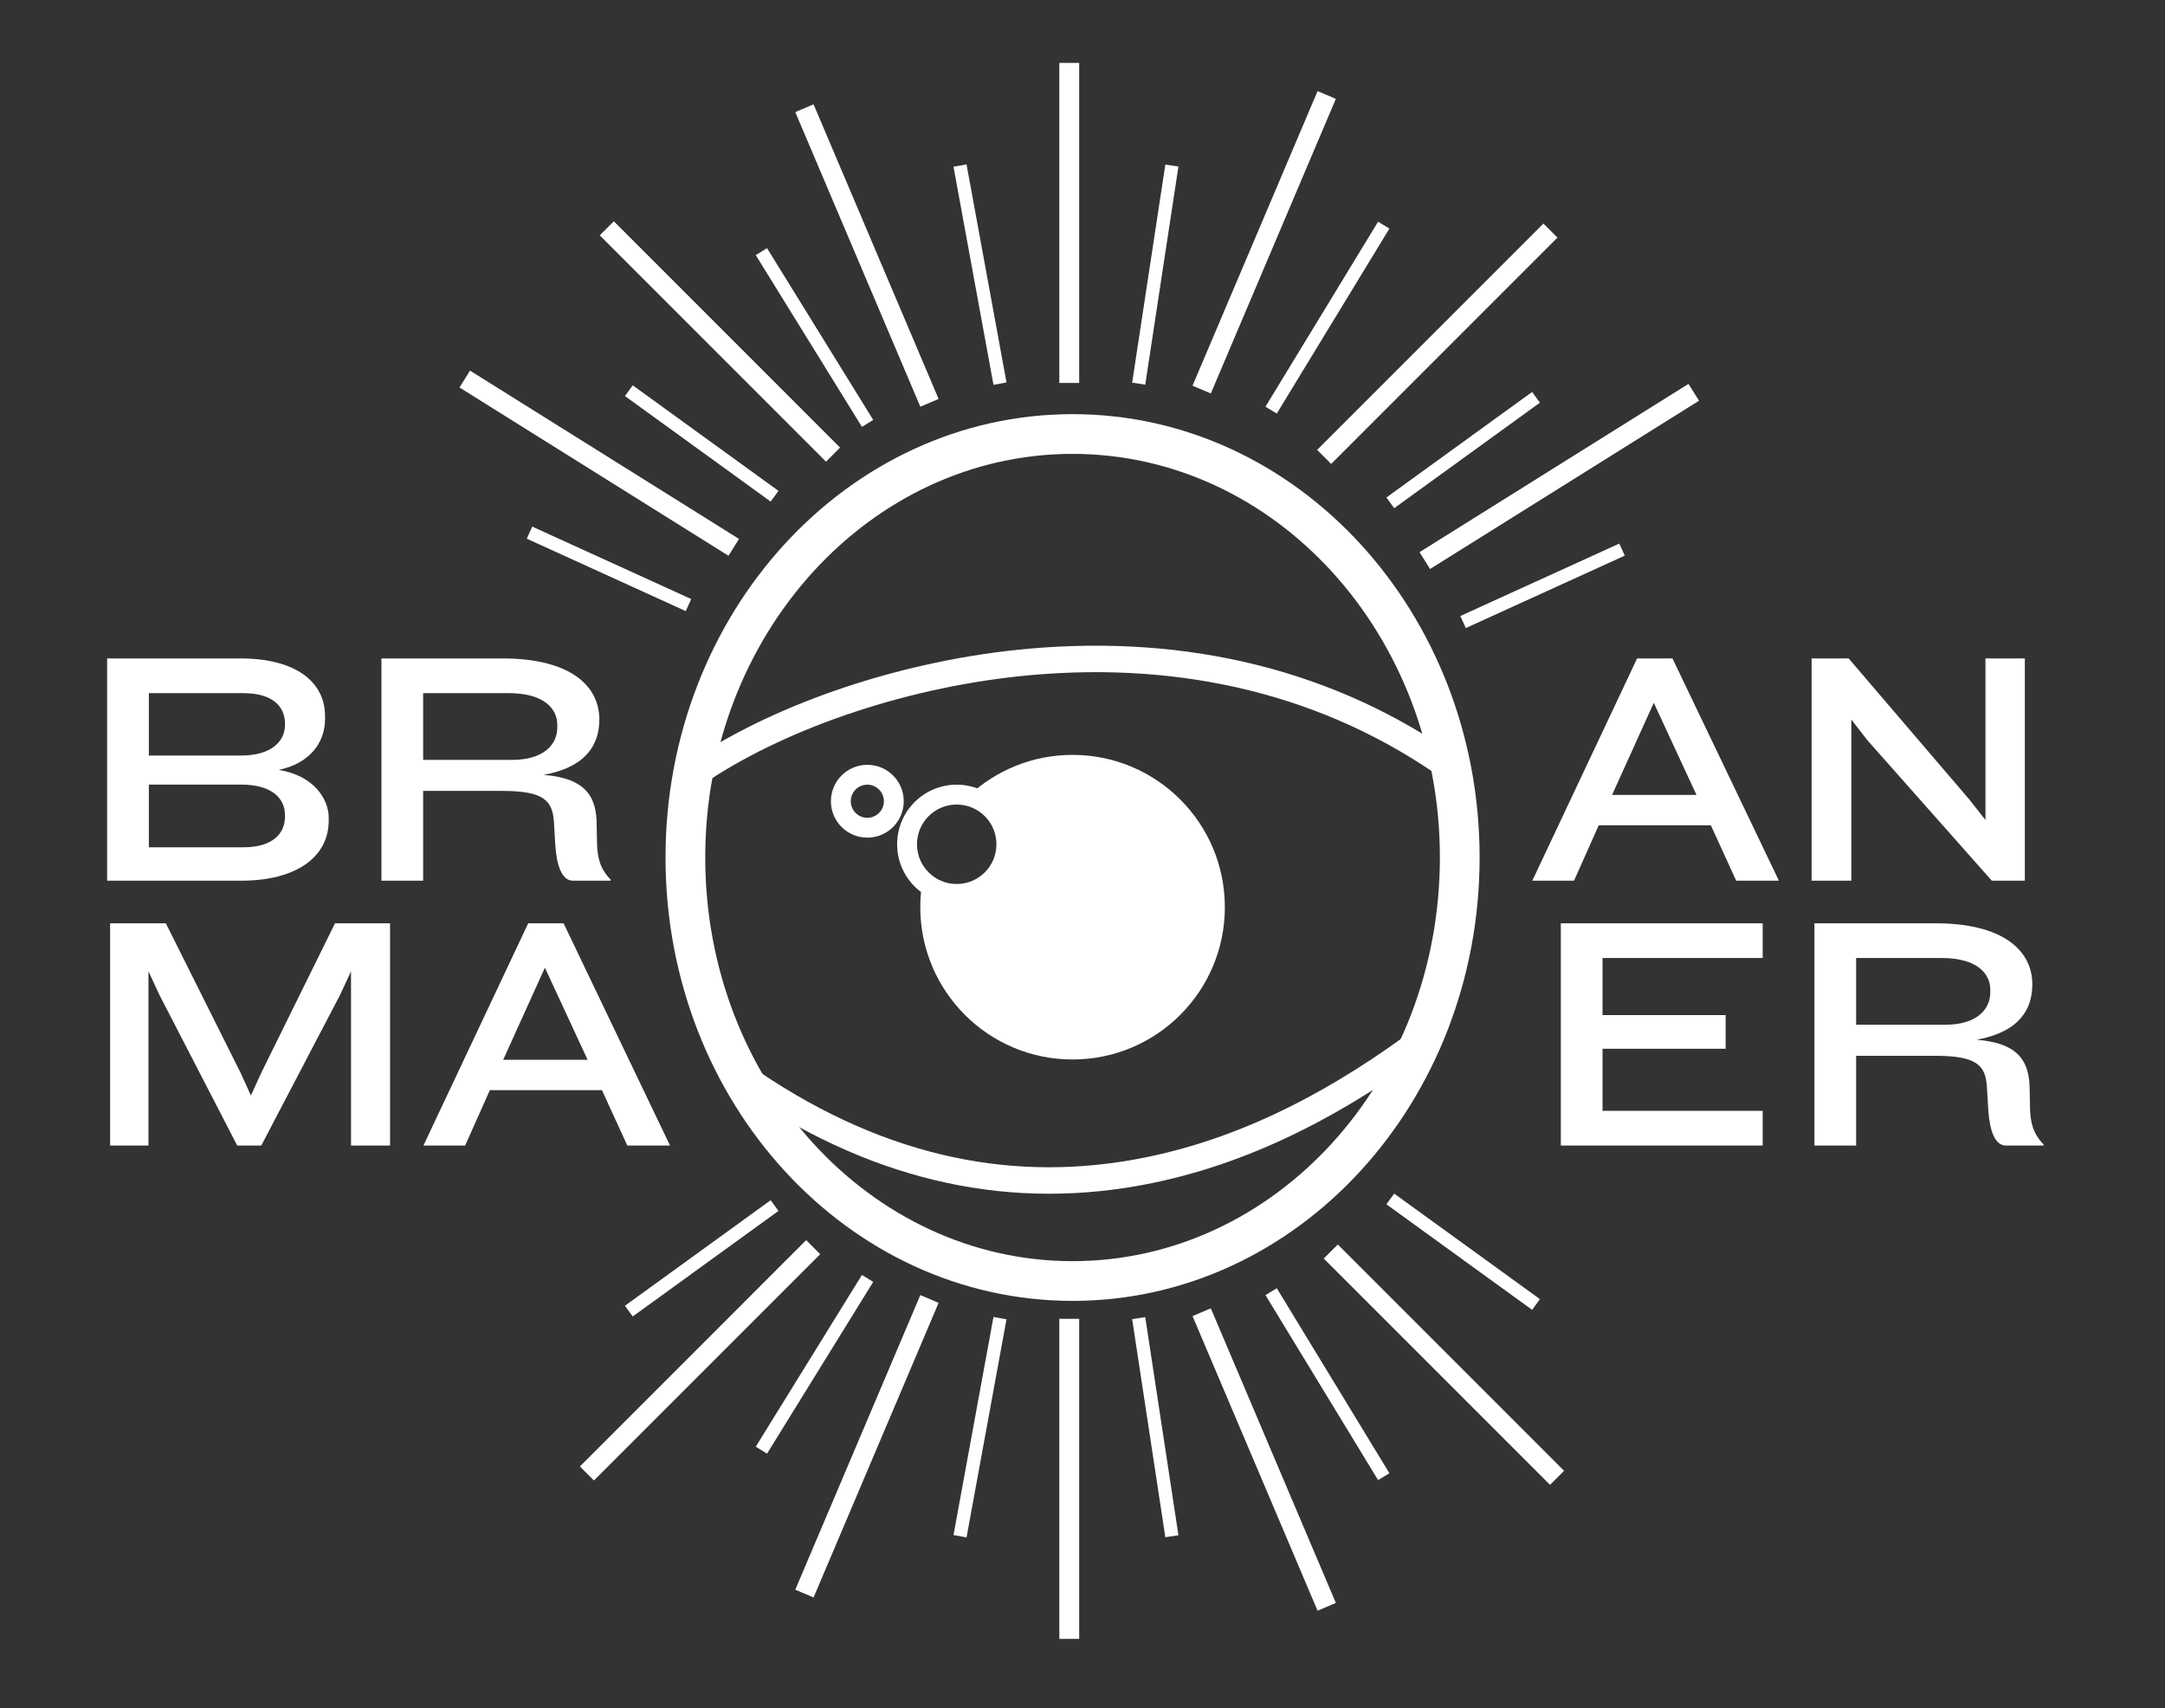 <svg width="327px" height="258px" viewBox="0 0 327 258" version="1.1" xmlns="http://www.w3.org/2000/svg" xmlns:xlink="http://www.w3.org/1999/xlink">
    <rect x="0" y="0" width="327" height="258" fill="#333333" stroke="none"/>
    <g id="Page-1" stroke="none" stroke-width="1" fill="none" fill-rule="evenodd">
        <g id="Artboard-Copy-2" fill="#FFFFFF">
            <path d="M162,196.456 C127.983,196.456 100.52,166.422 100.52,129.5 C100.52,92.578 127.983,62.544 162,62.544 C196.017,62.544 223.48,92.578 223.48,129.5 C223.48,166.422 196.017,196.456 162,196.456 Z M162,190.456 C192.578,190.456 217.48,163.222 217.48,129.5 C217.48,95.778 192.578,68.544 162,68.544 C131.422,68.544 106.52,95.778 106.52,129.5 C106.52,163.222 131.422,190.456 162,190.456 Z" id="Oval" fill-rule="nonzero"></path>
            <path d="M107.233,117.738 C119.29,109.833 137.482,103.564 155.849,101.941 C178.579,99.933 200.115,104.869 218.272,117.859 L220.599,114.606 C201.613,101.022 179.128,95.869 155.497,97.957 C136.476,99.638 117.651,106.124 105.04,114.393 L107.233,117.738 Z" id="Path-2" fill-rule="nonzero"></path>
            <path d="M212.317,156.378 C198.499,166.432 184.319,173.176 169.237,175.456 C149.902,178.38 130.525,173.593 111.183,159.4 L108.817,162.625 C129.01,177.443 149.453,182.493 169.835,179.411 C185.639,177.022 200.377,170.012 214.671,159.612 L212.317,156.378 Z" id="Path-3" fill-rule="nonzero"></path>
            <path d="M139.354,132.956 C139.121,134.269 139,135.62 139,137 C139,149.703 149.297,160 162,160 C174.703,160 185,149.703 185,137 C185,124.297 174.703,114 162,114 C155.92,114 150.391,116.359 146.278,120.212 C149.562,121.011 152,123.971 152,127.5 C152,131.642 148.642,135 144.5,135 C142.508,135 140.697,134.223 139.354,132.956 Z" id="Combined-Shape"></path>
            <path d="M131,126.5 C127.962,126.5 125.5,124.038 125.5,121 C125.5,117.962 127.962,115.5 131,115.5 C134.038,115.5 136.5,117.962 136.5,121 C136.5,124.038 134.038,126.5 131,126.5 Z M131,123.5 C132.381,123.5 133.5,122.381 133.5,121 C133.5,119.619 132.381,118.5 131,118.5 C129.619,118.5 128.5,119.619 128.5,121 C128.5,122.381 129.619,123.5 131,123.5 Z" id="Oval-3" fill-rule="nonzero"></path>
            <path d="M144.5,136.5 C139.529,136.5 135.5,132.471 135.5,127.5 C135.5,122.529 139.529,118.5 144.5,118.5 C149.471,118.5 153.5,122.529 153.5,127.5 C153.5,132.471 149.471,136.5 144.5,136.5 Z M144.5,133.5 C147.814,133.5 150.5,130.814 150.5,127.5 C150.5,124.186 147.814,121.5 144.5,121.5 C141.186,121.5 138.5,124.186 138.5,127.5 C138.5,130.814 141.186,133.5 144.5,133.5 Z" id="Oval-4" fill-rule="nonzero"></path>
            <polygon id="Path-5" fill-rule="nonzero" points="160 199.166 160 247.5 163 247.5 163 199.166"></polygon>
            <polygon id="Path-5" fill-rule="nonzero" points="171 199.212 176.011 232.15 177.989 231.85 172.978 198.912"></polygon>
            <polygon id="Path-5" fill-rule="nonzero" points="191.135 195.582 208.146 223.52 209.854 222.48 192.843 194.542"></polygon>
            <polygon id="Path-5" fill-rule="nonzero" points="209.403 181.872 231.414 197.81 232.586 196.19 210.576 180.252"></polygon>
            <polygon id="Path-5" fill-rule="nonzero" points="116.403 181.252 94.392 197.19 95.565 198.81 117.576 182.872"></polygon>
            <polygon id="Path-5" fill-rule="nonzero" points="150.055 198.882 144.016 231.82 145.984 232.18 152.022 199.242"></polygon>
            <polygon id="Path-5" fill-rule="nonzero" points="130.188 192.536 114.149 218.474 115.851 219.526 131.889 193.588"></polygon>
            <polygon id="Path-5" fill-rule="nonzero" points="180.119 198.752 199.005 243.244 201.766 242.072 182.881 197.58"></polygon>
            <polygon id="Path-5" fill-rule="nonzero" points="139.005 195.58 120.119 240.072 122.881 241.244 141.766 196.752"></polygon>
            <polygon id="Path-5" fill-rule="nonzero" points="121.763 187.281 87.586 221.459 89.707 223.58 123.885 189.403"></polygon>
            <polygon id="Path-5" fill-rule="nonzero" points="199.939 190.061 234.117 224.238 236.238 222.117 202.061 187.939"></polygon>
            <polygon id="Path-5" fill-rule="nonzero" points="163 57.834 163 9.5 160 9.5 160 57.834"></polygon>
            <polygon id="Path-5" fill-rule="nonzero" points="172.978 58.088 177.989 25.15 176.011 24.85 171 57.788"></polygon>
            <polygon id="Path-5" fill-rule="nonzero" points="192.843 62.458 209.854 34.52 208.146 33.48 191.135 61.418"></polygon>
            <polygon id="Path-5" fill-rule="nonzero" points="210.576 76.748 232.586 60.81 231.414 59.19 209.403 75.128"></polygon>
            <polygon id="Path-5" fill-rule="nonzero" points="117.576 74.128 95.565 58.19 94.392 59.81 116.403 75.748"></polygon>
            <polygon id="Path-5" fill-rule="nonzero" points="152.022 57.758 145.984 24.82 144.016 25.18 150.055 58.118"></polygon>
            <polygon id="Path-5" fill-rule="nonzero" points="131.889 63.412 115.851 37.474 114.149 38.526 130.188 64.464"></polygon>
            <polygon id="Path-5" fill-rule="nonzero" points="182.881 59.42 201.766 14.928 199.005 13.756 180.119 58.248"></polygon>
            <polygon id="Path-5" fill-rule="nonzero" points="141.766 60.248 122.881 15.756 120.119 16.928 139.005 61.42"></polygon>
            <polygon id="Path-5" fill-rule="nonzero" points="126.885 67.597 92.707 33.42 90.586 35.541 124.763 69.719"></polygon>
            <polygon id="Path-5" fill-rule="nonzero" points="104.404 90.468 80.393 79.53 79.564 81.35 103.575 92.288"></polygon>
            <polygon id="Path-5" fill-rule="nonzero" points="111.62 81.386 70.993 55.972 69.402 58.516 110.029 83.93"></polygon>
            <polygon id="Path-5" fill-rule="nonzero" points="221.393 94.848 245.404 83.91 244.575 82.09 220.564 93.028"></polygon>
            <polygon id="Path-5" fill-rule="nonzero" points="215.993 85.93 256.62 60.516 255.029 57.972 214.402 83.386"></polygon>
            <polygon id="Path-5" fill-rule="nonzero" points="201.061 70.061 235.238 35.883 233.117 33.762 198.939 67.939"></polygon>
            <path d="M49.648,123.928 C49.648,129.371 44.81,133 36.444,133 L16.183,133 L16.183,99.434 L36.292,99.434 C44.659,99.434 49.094,102.962 49.094,108.153 L49.094,108.606 C49.094,112.134 46.776,115.31 42.088,116.267 C47.431,117.124 49.648,120.702 49.648,123.474 L49.648,123.928 Z M43.046,109.463 L43.046,109.312 C43.046,106.792 41.332,104.675 36.696,104.675 L22.483,104.675 L22.483,114.1 L36.393,114.1 C41.03,114.1 43.046,111.933 43.046,109.463 Z M43.046,123.273 L43.046,123.122 C43.046,120.602 41.131,118.485 36.393,118.485 L22.483,118.485 L22.483,127.96 L36.696,127.96 C41.332,127.96 43.046,125.793 43.046,123.273 Z M92.236,133 L86.541,133 C84.828,133 84.072,130.631 83.87,127.607 L83.668,124.18 C83.467,120.854 82.106,119.442 75.806,119.442 L63.912,119.442 L63.912,133 L57.612,133 L57.612,99.434 L75.907,99.434 C85.987,99.434 90.523,103.466 90.523,108.657 C90.523,112.336 88.658,115.814 82.106,117.023 C88.658,117.527 90.069,120.501 90.12,124.432 L90.17,127.204 C90.22,129.522 90.624,131.186 92.236,132.849 L92.236,133 Z M84.172,109.866 L84.172,109.463 C84.172,107.044 82.207,104.675 76.814,104.675 L63.912,104.675 L63.912,114.755 L77.368,114.755 C82.005,114.755 84.172,112.538 84.172,109.866 Z" id="BR"></path>
            <path d="M58.915,173 L58.915,139.434 L50.599,139.434 L39.461,162.013 L37.898,165.44 L36.336,162.013 L25.046,139.434 L16.63,139.434 L16.63,173 L22.426,173 L22.426,146.691 L24.089,150.27 L35.832,173 L39.461,173 L51.355,150.27 L53.018,146.691 L53.018,173 L58.915,173 Z M101.201,173 L94.75,173 L90.919,164.634 L73.985,164.634 L70.255,173 L63.955,173 L79.781,139.434 L85.123,139.434 L101.201,173 Z M88.752,160.047 L82.301,146.137 L76.001,160.047 L88.752,160.047 Z" id="MA"></path>
            <path d="M266.237,173 L266.237,167.758 L242.045,167.758 L242.045,158.384 L260.643,158.384 L260.643,153.294 L242.045,153.294 L242.045,144.675 L266.237,144.675 L266.237,139.434 L235.745,139.434 L235.745,173 L266.237,173 Z M308.674,173 L302.979,173 C301.265,173 300.509,170.631 300.308,167.607 L300.106,164.18 C299.904,160.854 298.544,159.442 292.244,159.442 L280.349,159.442 L280.349,173 L274.049,173 L274.049,139.434 L292.344,139.434 C302.424,139.434 306.96,143.466 306.96,148.657 C306.96,152.336 305.096,155.814 298.544,157.023 C305.096,157.527 306.507,160.501 306.557,164.432 L306.608,167.204 C306.658,169.522 307.061,171.186 308.674,172.849 L308.674,173 Z M300.61,149.866 L300.61,149.463 C300.61,147.044 298.644,144.675 293.252,144.675 L280.349,144.675 L280.349,154.755 L293.806,154.755 C298.443,154.755 300.61,152.538 300.61,149.866 Z" id="ER"></path>
            <path d="M268.686,133 L262.234,133 L258.404,124.634 L241.47,124.634 L237.74,133 L231.44,133 L247.266,99.434 L252.608,99.434 L268.686,133 Z M256.237,120.047 L249.786,106.137 L243.486,120.047 L256.237,120.047 Z M305.83,133 L305.83,99.434 L299.883,99.434 L299.883,123.827 L297.414,120.702 L279.219,99.434 L273.625,99.434 L273.625,133 L279.622,133 L279.622,108.657 L282.042,111.782 L300.841,133 L305.83,133 Z" id="AN"></path>
        </g>
    </g>
</svg>
